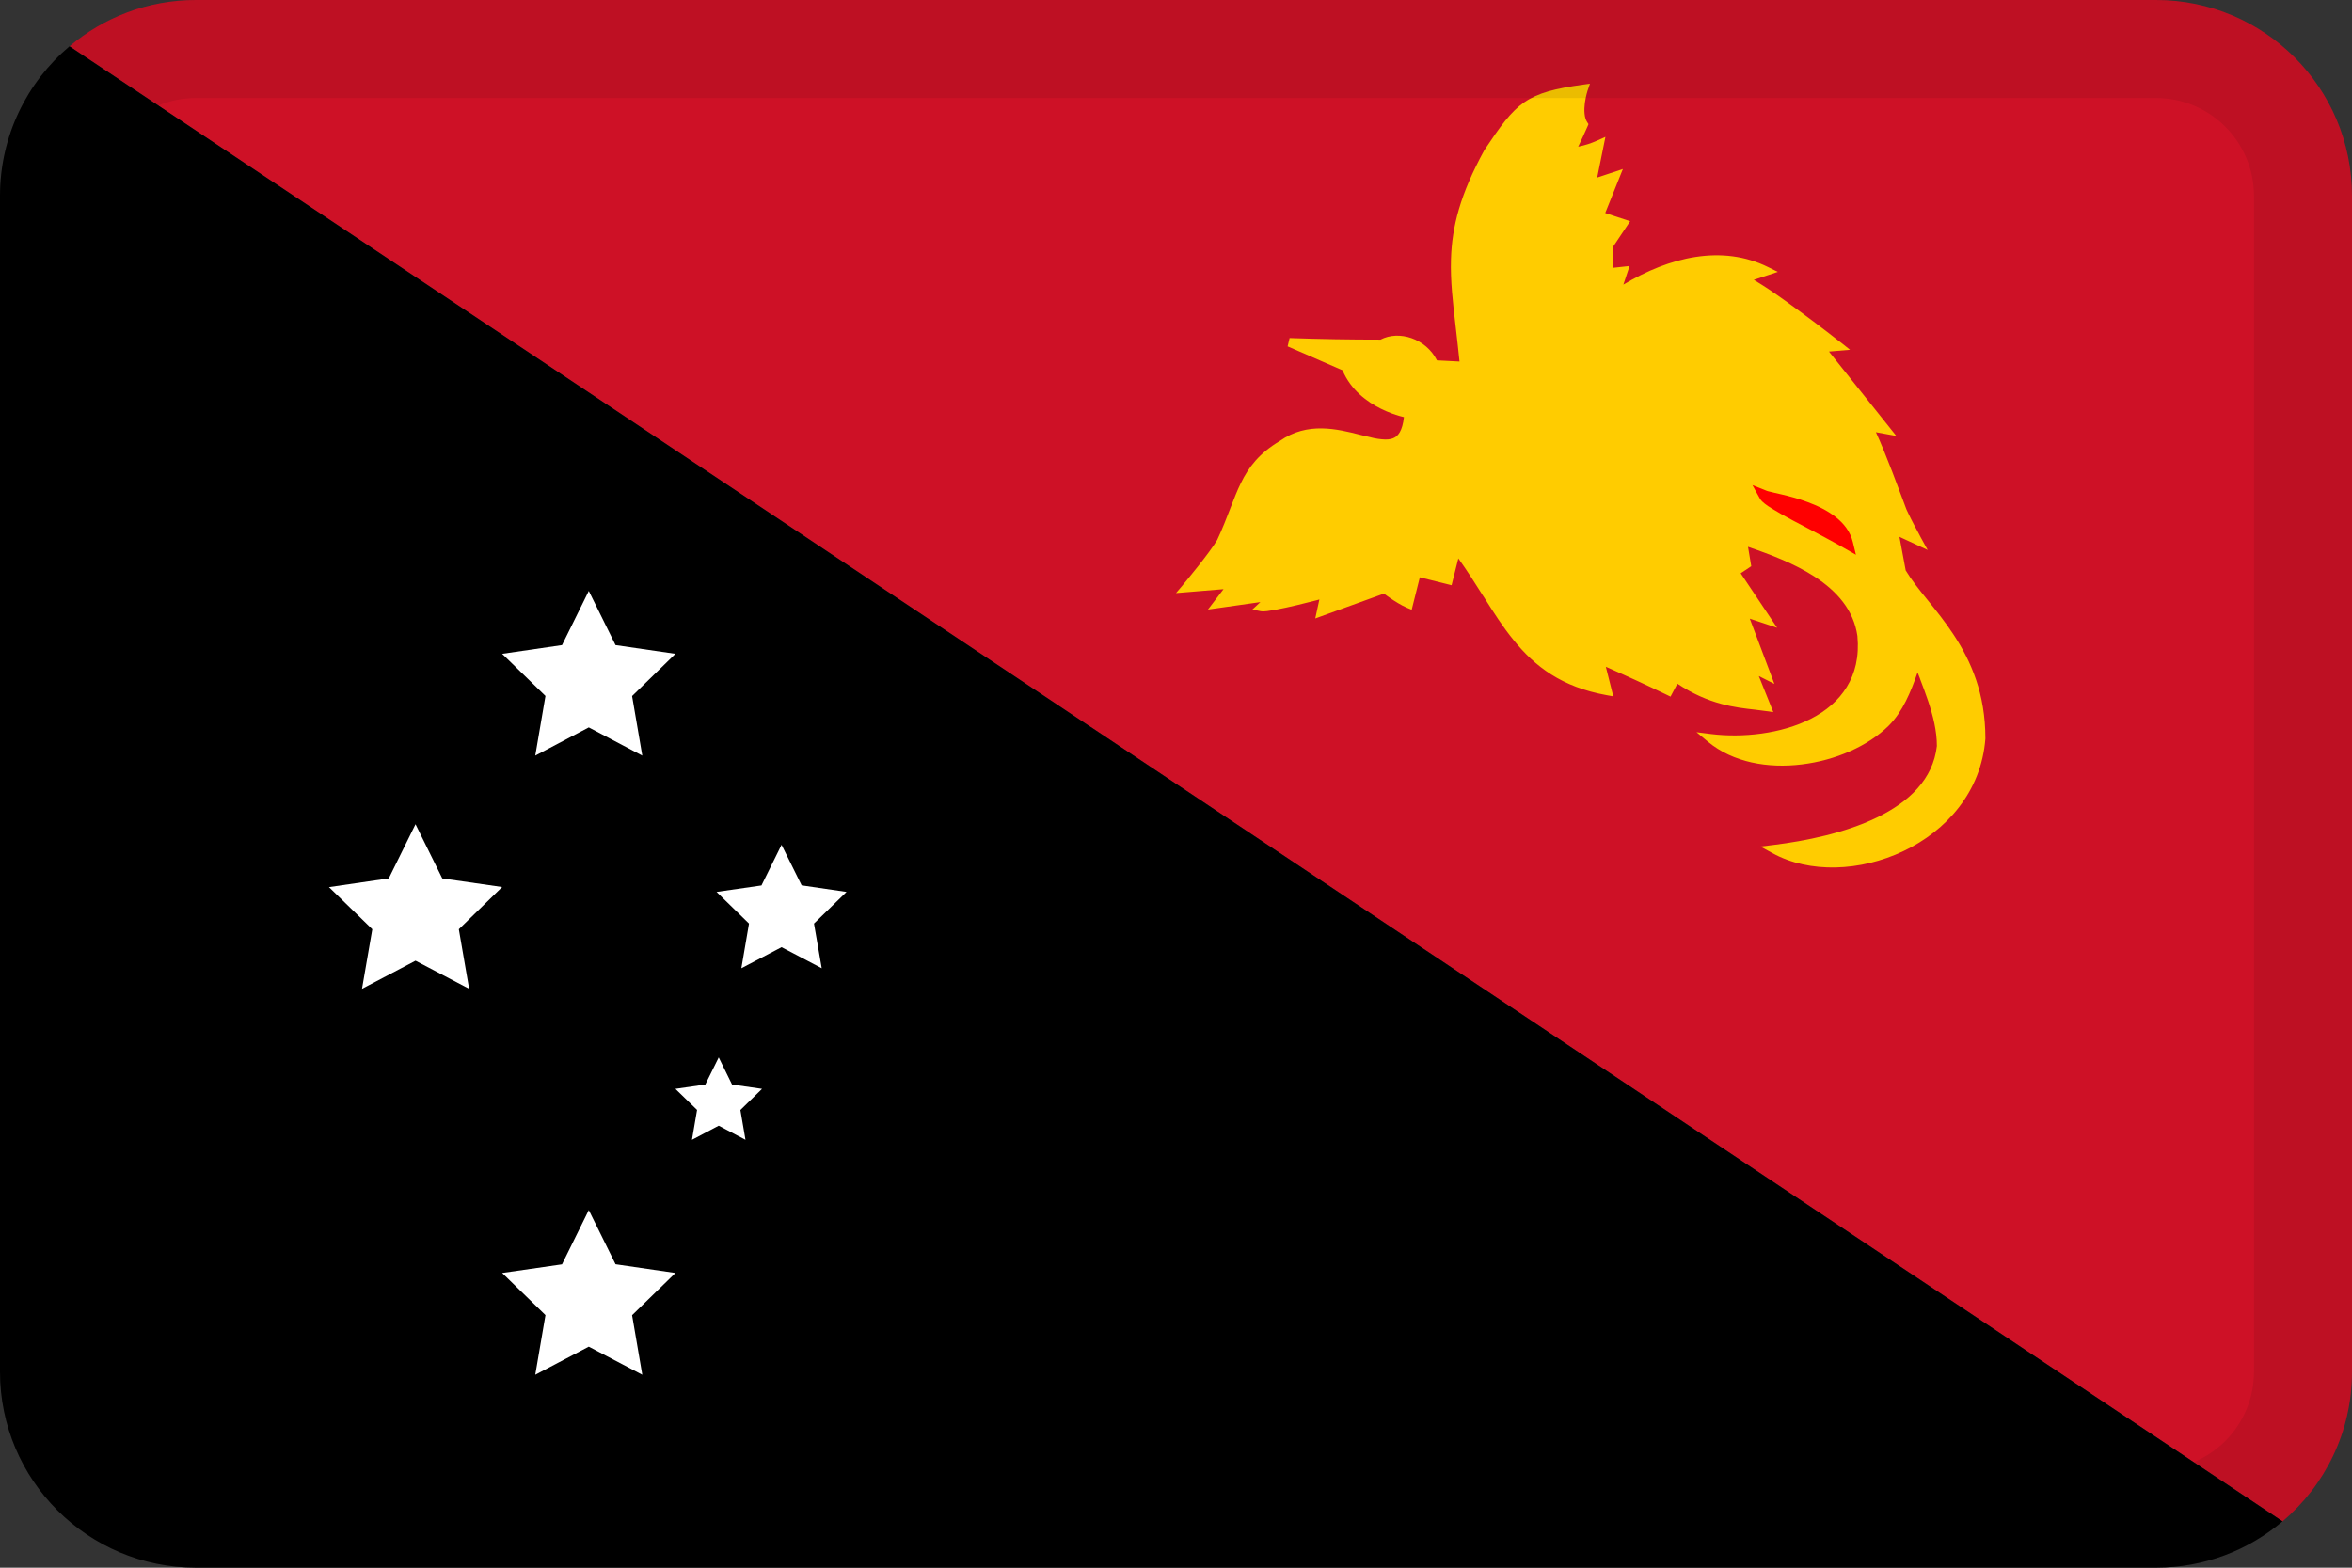 <svg width="24" height="16" viewBox="0 0 24 16" fill="none" xmlns="http://www.w3.org/2000/svg">
<rect x="0" y="0" width="24" height="16" fill="#333333" stroke="none"/>
<g id="flags / flag-papua new guinea">
<g id="flag">
<path d="M2 0H22C23.105 0 24 0.895 24 2V14C24 14.612 23.725 15.161 23.291 15.527L0.709 0.473C1.057 0.178 1.508 0 2 0Z" fill="#CE1126"/>
<path d="M22 16H2C0.895 16 0 15.105 0 14V2C0 1.388 0.275 0.839 0.709 0.473L23.291 15.527C22.943 15.822 22.492 16 22 16Z" fill="black"/>
<path fill-rule="evenodd" clip-rule="evenodd" d="M16.302 1.433L16.382 1.397L16.298 1.812L16.56 1.725L16.38 2.174L16.634 2.258L16.463 2.514V2.733L16.628 2.715L16.565 2.905C17.034 2.623 17.572 2.492 18.044 2.727L18.141 2.775L17.896 2.856C17.942 2.883 17.993 2.916 18.048 2.952C18.151 3.021 18.267 3.105 18.377 3.186C18.487 3.267 18.59 3.345 18.666 3.404L18.756 3.474L18.781 3.493L18.789 3.499L18.878 3.57L18.663 3.588L19.35 4.449L19.142 4.411C19.19 4.514 19.253 4.671 19.308 4.813C19.345 4.909 19.379 5 19.404 5.067L19.434 5.147L19.442 5.169L19.445 5.176L19.446 5.18C19.449 5.189 19.459 5.213 19.476 5.247C19.491 5.279 19.511 5.317 19.53 5.354C19.549 5.391 19.568 5.426 19.582 5.451L19.598 5.482L19.604 5.493L19.67 5.613L19.382 5.479L19.446 5.822C19.504 5.918 19.581 6.015 19.667 6.121L19.671 6.126C19.757 6.233 19.851 6.349 19.937 6.481C20.113 6.749 20.259 7.081 20.259 7.536V7.539C20.217 8.084 19.859 8.48 19.422 8.687C18.987 8.894 18.464 8.917 18.084 8.706L17.964 8.64L18.1 8.623C18.423 8.583 18.823 8.503 19.151 8.344C19.478 8.186 19.725 7.955 19.764 7.614C19.764 7.46 19.725 7.305 19.675 7.156C19.65 7.081 19.623 7.009 19.596 6.939L19.592 6.927C19.583 6.905 19.575 6.884 19.567 6.863C19.497 7.064 19.415 7.264 19.273 7.406C19.061 7.616 18.727 7.761 18.384 7.802C18.042 7.844 17.684 7.783 17.428 7.57L17.311 7.473L17.462 7.492C17.78 7.531 18.176 7.491 18.48 7.335C18.632 7.257 18.76 7.15 18.844 7.012C18.929 6.875 18.973 6.703 18.953 6.49C18.915 6.226 18.744 6.033 18.517 5.886C18.311 5.752 18.063 5.658 17.837 5.581L17.87 5.779L17.762 5.851L18.134 6.407L17.855 6.314L18.106 6.98L17.947 6.9L18.095 7.268L18.018 7.257C17.985 7.252 17.949 7.248 17.91 7.243C17.709 7.221 17.436 7.191 17.116 6.978L17.046 7.11L17.007 7.091C16.802 6.992 16.595 6.897 16.386 6.805L16.462 7.107L16.394 7.095C15.936 7.012 15.663 6.803 15.445 6.533C15.336 6.4 15.241 6.251 15.144 6.097C15.139 6.09 15.135 6.083 15.13 6.076C15.052 5.953 14.972 5.826 14.881 5.699L14.812 5.973L14.488 5.892L14.405 6.223L14.357 6.203C14.296 6.177 14.232 6.136 14.184 6.103C14.16 6.087 14.14 6.072 14.126 6.061L14.123 6.058L13.421 6.312L13.463 6.118L13.444 6.124C13.389 6.138 13.315 6.157 13.239 6.175C13.162 6.193 13.083 6.211 13.017 6.223C12.984 6.229 12.954 6.234 12.93 6.237C12.907 6.24 12.882 6.241 12.865 6.238L12.779 6.221L12.861 6.145L12.326 6.221L12.485 6.013L12 6.053L12.069 5.972L12.072 5.968L12.081 5.957L12.114 5.917C12.141 5.883 12.179 5.837 12.219 5.787C12.299 5.686 12.385 5.572 12.42 5.511C12.474 5.396 12.514 5.292 12.551 5.196L12.555 5.185C12.591 5.094 12.623 5.008 12.662 4.93C12.743 4.764 12.85 4.626 13.06 4.5C13.341 4.301 13.648 4.379 13.881 4.438C13.899 4.443 13.917 4.447 13.934 4.451C13.996 4.467 14.05 4.479 14.098 4.483C14.147 4.488 14.185 4.485 14.215 4.473C14.265 4.453 14.31 4.401 14.326 4.257C14.314 4.254 14.3 4.251 14.283 4.246C14.233 4.232 14.165 4.208 14.092 4.172C13.95 4.102 13.784 3.981 13.699 3.779L13.139 3.535L13.159 3.45C13.468 3.461 13.777 3.466 14.087 3.466C14.275 3.368 14.549 3.453 14.663 3.678L14.893 3.69C14.881 3.567 14.867 3.453 14.855 3.345C14.825 3.088 14.799 2.865 14.806 2.644C14.816 2.313 14.9 1.983 15.146 1.533L15.148 1.53C15.309 1.289 15.415 1.14 15.555 1.043C15.697 0.946 15.868 0.904 16.152 0.864L16.224 0.854L16.201 0.922L16.2 0.924L16.198 0.931C16.196 0.938 16.193 0.947 16.19 0.959C16.184 0.982 16.177 1.015 16.172 1.05C16.168 1.086 16.165 1.124 16.169 1.16C16.172 1.195 16.181 1.225 16.196 1.247L16.209 1.267L16.2 1.289C16.169 1.359 16.138 1.428 16.104 1.497C16.137 1.491 16.171 1.481 16.204 1.471C16.232 1.462 16.257 1.452 16.274 1.445L16.295 1.436L16.301 1.434L16.302 1.433Z" fill="#FFCC00"/>
<path fill-rule="evenodd" clip-rule="evenodd" d="M17.882 4.951L18.03 5.01C18.035 5.012 18.049 5.016 18.077 5.022C18.086 5.024 18.095 5.026 18.105 5.029C18.126 5.033 18.15 5.039 18.175 5.045C18.252 5.063 18.349 5.088 18.447 5.125C18.545 5.161 18.646 5.21 18.729 5.275C18.813 5.34 18.881 5.425 18.907 5.534L18.938 5.662L18.824 5.597C18.709 5.531 18.58 5.463 18.458 5.398C18.4 5.368 18.344 5.338 18.291 5.31C18.209 5.266 18.136 5.225 18.08 5.19C18.052 5.173 18.027 5.156 18.008 5.141C17.991 5.128 17.971 5.11 17.959 5.09L17.882 4.951Z" fill="#FF0000"/>
<path fill-rule="evenodd" clip-rule="evenodd" d="M6.008 7.424L5.462 7.712L5.566 7.103L5.124 6.673L5.735 6.584L6.008 6.031L6.281 6.584L6.892 6.673L6.45 7.104L6.554 7.712" fill="white"/>
<path fill-rule="evenodd" clip-rule="evenodd" d="M6.008 13.744L5.462 14.031L5.566 13.422L5.124 12.992L5.735 12.904L6.008 12.35L6.281 12.903L6.892 12.992L6.45 13.423L6.554 14.031" fill="white"/>
<path fill-rule="evenodd" clip-rule="evenodd" d="M4.24 9.805L3.694 10.092L3.799 9.484L3.357 9.054L3.967 8.965L4.24 8.412L4.513 8.965L5.124 9.053L4.682 9.484L4.787 10.092" fill="white"/>
<path fill-rule="evenodd" clip-rule="evenodd" d="M7.975 9.667L7.565 9.882L7.643 9.426L7.312 9.103L7.77 9.037L7.975 8.622L8.18 9.036L8.638 9.103L8.306 9.426L8.385 9.882" fill="white"/>
<path fill-rule="evenodd" clip-rule="evenodd" d="M7.334 11.489L7.061 11.633L7.113 11.328L6.892 11.113L7.197 11.069L7.334 10.792L7.47 11.069L7.776 11.113L7.555 11.329L7.607 11.633" fill="white"/>
<path fill-rule="evenodd" clip-rule="evenodd" d="M22 1H2C1.448 1 1 1.448 1 2V14C1 14.552 1.448 15 2 15H22C22.552 15 23 14.552 23 14V2C23 1.448 22.552 1 22 1ZM2 0C0.895 0 0 0.895 0 2V14C0 15.105 0.895 16 2 16H22C23.105 16 24 15.105 24 14V2C24 0.895 23.105 0 22 0H2Z" fill="black" fill-opacity="0.08"/>
</g>
</g>
</svg>
